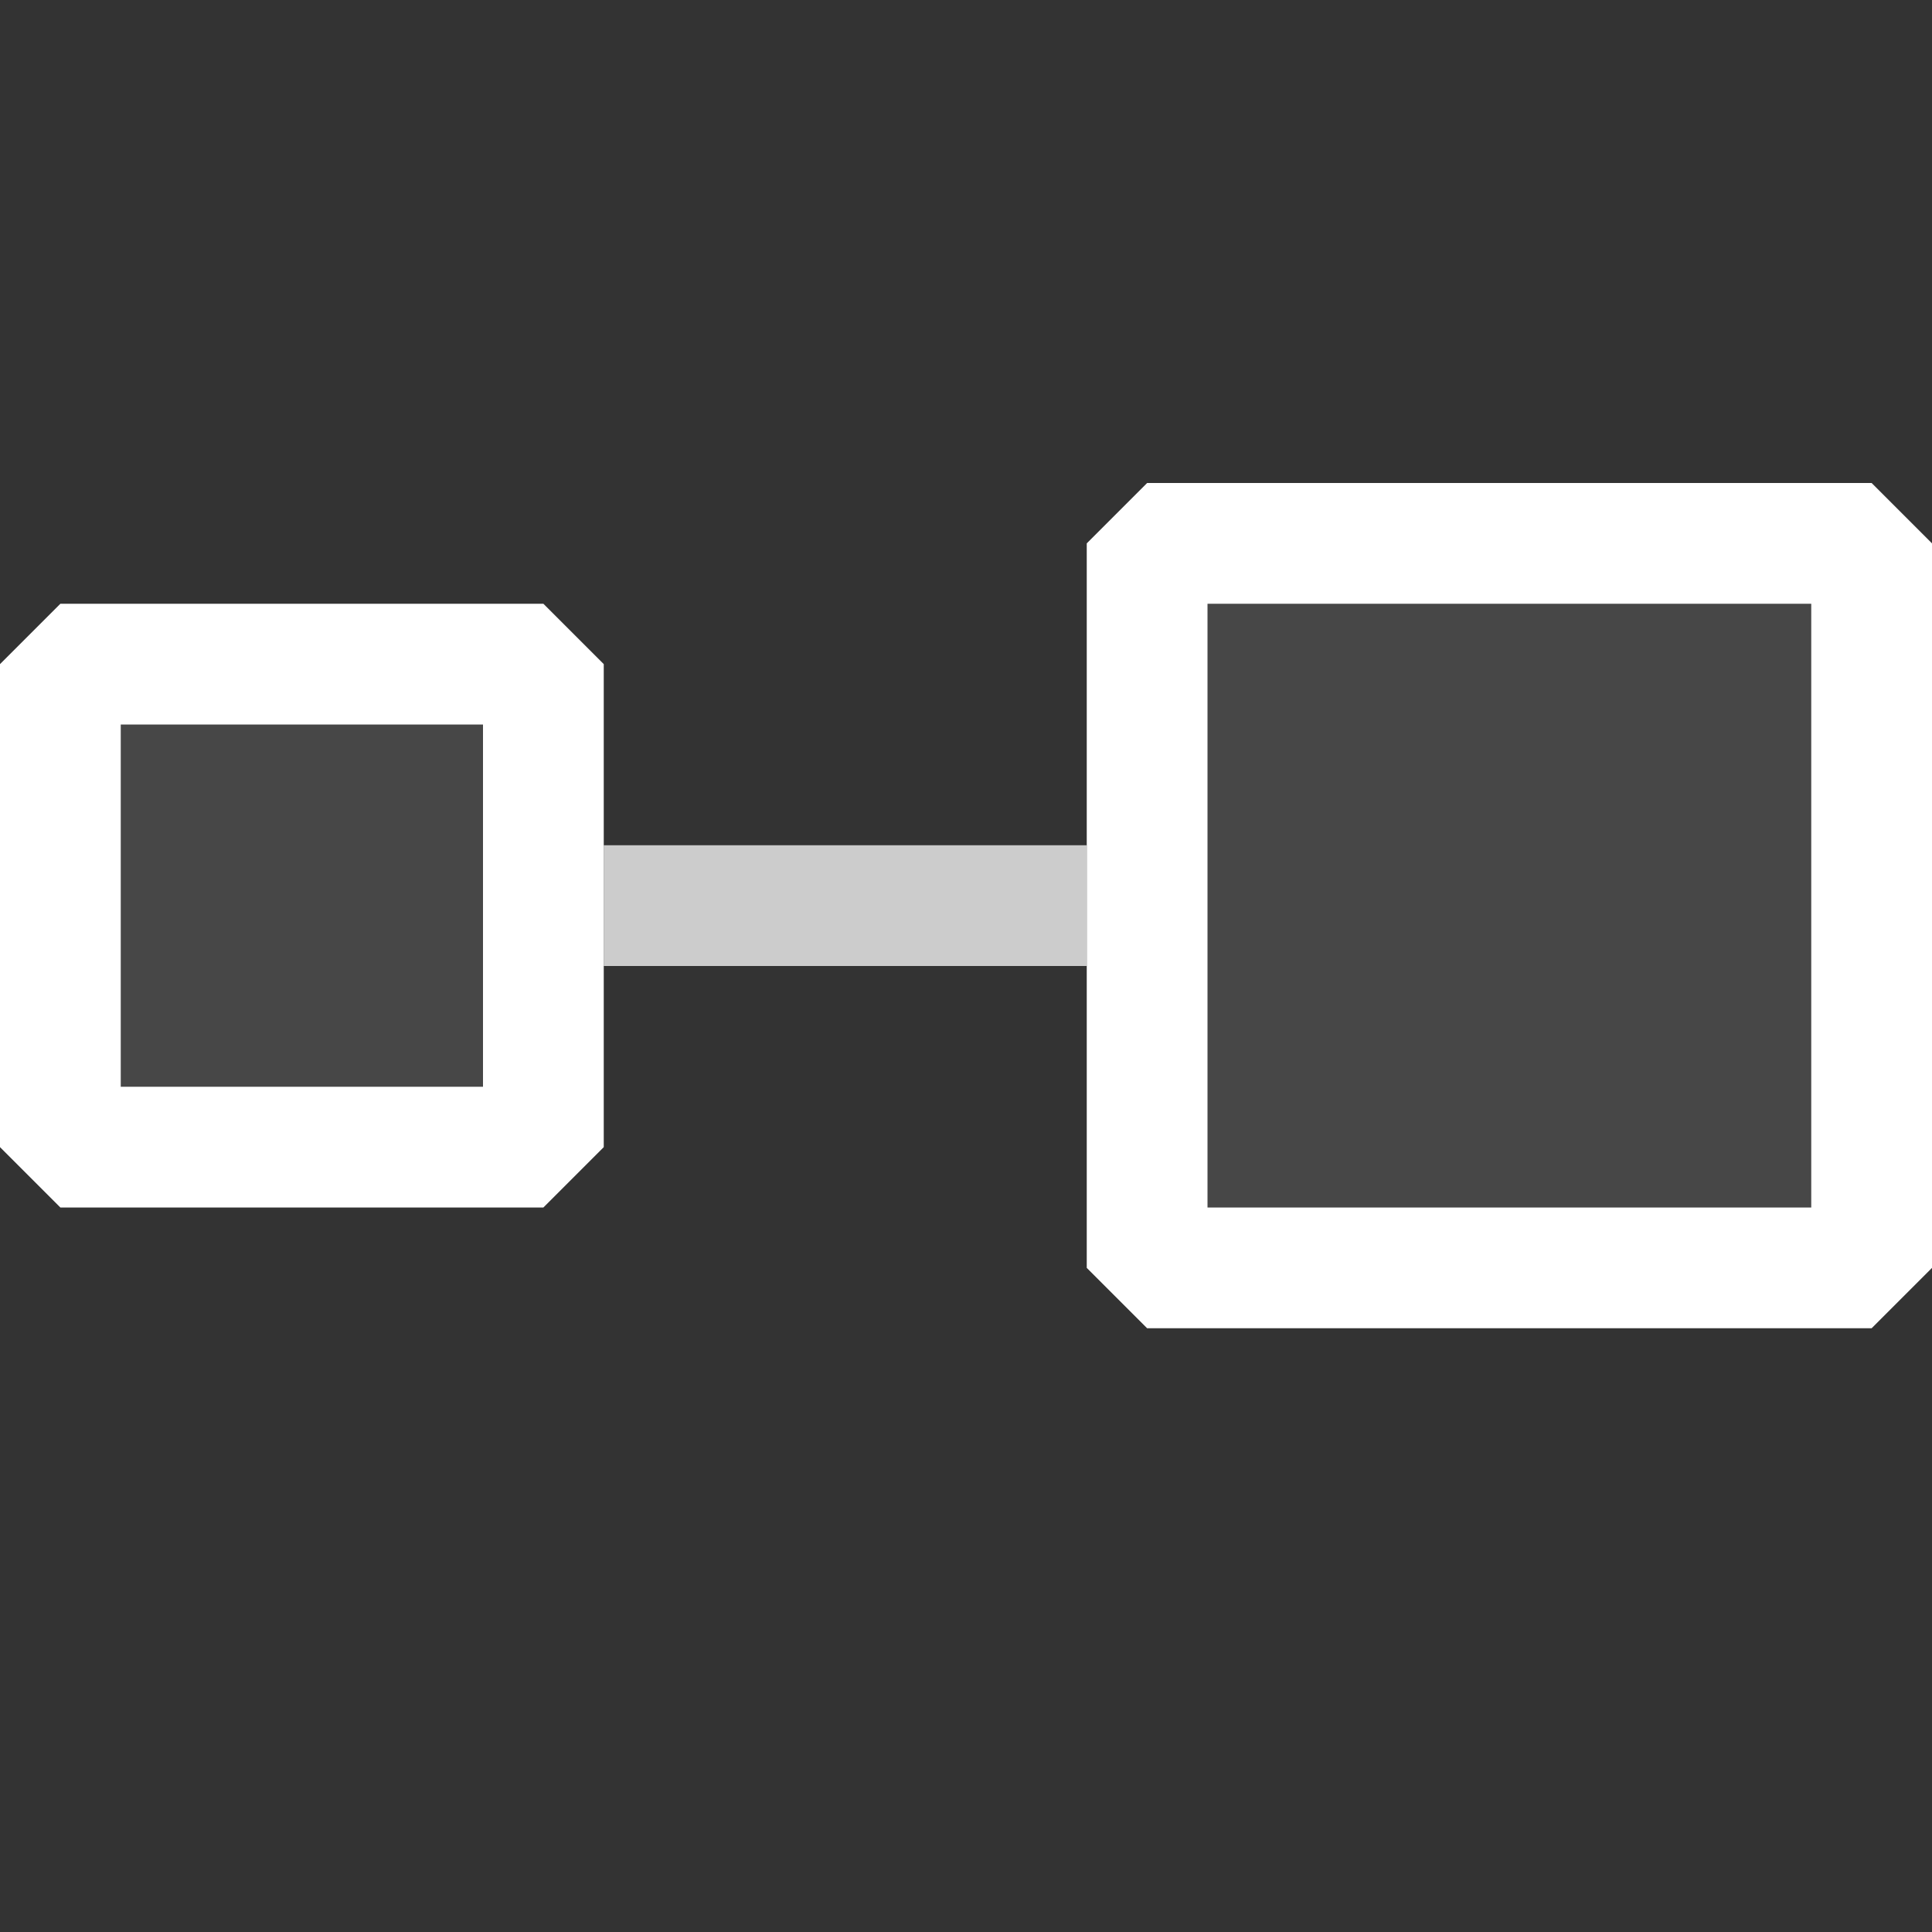 <ns0:svg xmlns:ns0="http://www.w3.org/2000/svg" viewBox="0 0 16 16">
  <ns0:rect x="0" y="0" width="16" height="16" fill="#333333" stroke="none"/>
  <ns0:defs>
    <ns0:style>.canvas{fill: none; opacity: 0;}.light-defaultgrey{fill: #FFFFFF; opacity: 1;}.light-defaultgrey-10{fill: #FFFFFF; opacity: 0.1;}.cls-1{opacity:0.75;}</ns0:style>
  </ns0:defs>
  <ns0:title>IconLightReference</ns0:title>
  <ns0:g id="canvas" style="fill:none;opacity:0;">
    <ns0:path d="M16,16H0V0H16Z" style="fill:none;opacity:0;" />
  </ns0:g>
  <ns0:g id="level-1">
    <ns0:g style="opacity:0.75;">
      <ns0:path d="M9,7V8H5V7Z" style="fill:#FFFFFF;opacity:1;" />
    </ns0:g>
    <ns0:path d="M4.5,5.5v4H.5v-4Z" style="fill:#FFFFFF;opacity:0.1;" />
    <ns0:path d="M4.5,10H.5L0,9.5v-4L.5,5h4l.5.5v4ZM1,9H4V6H1Z" style="fill:#FFFFFF;opacity:1;" />
    <ns0:path d="M15.5,4.5v6h-6v-6Z" style="fill:#FFFFFF;opacity:0.1;" />
    <ns0:path d="M15.5,11h-6L9,10.5v-6L9.5,4h6l.5.5v6ZM10,10h5V5H10Z" style="fill:#FFFFFF;opacity:1;" />
  </ns0:g>
</ns0:svg>